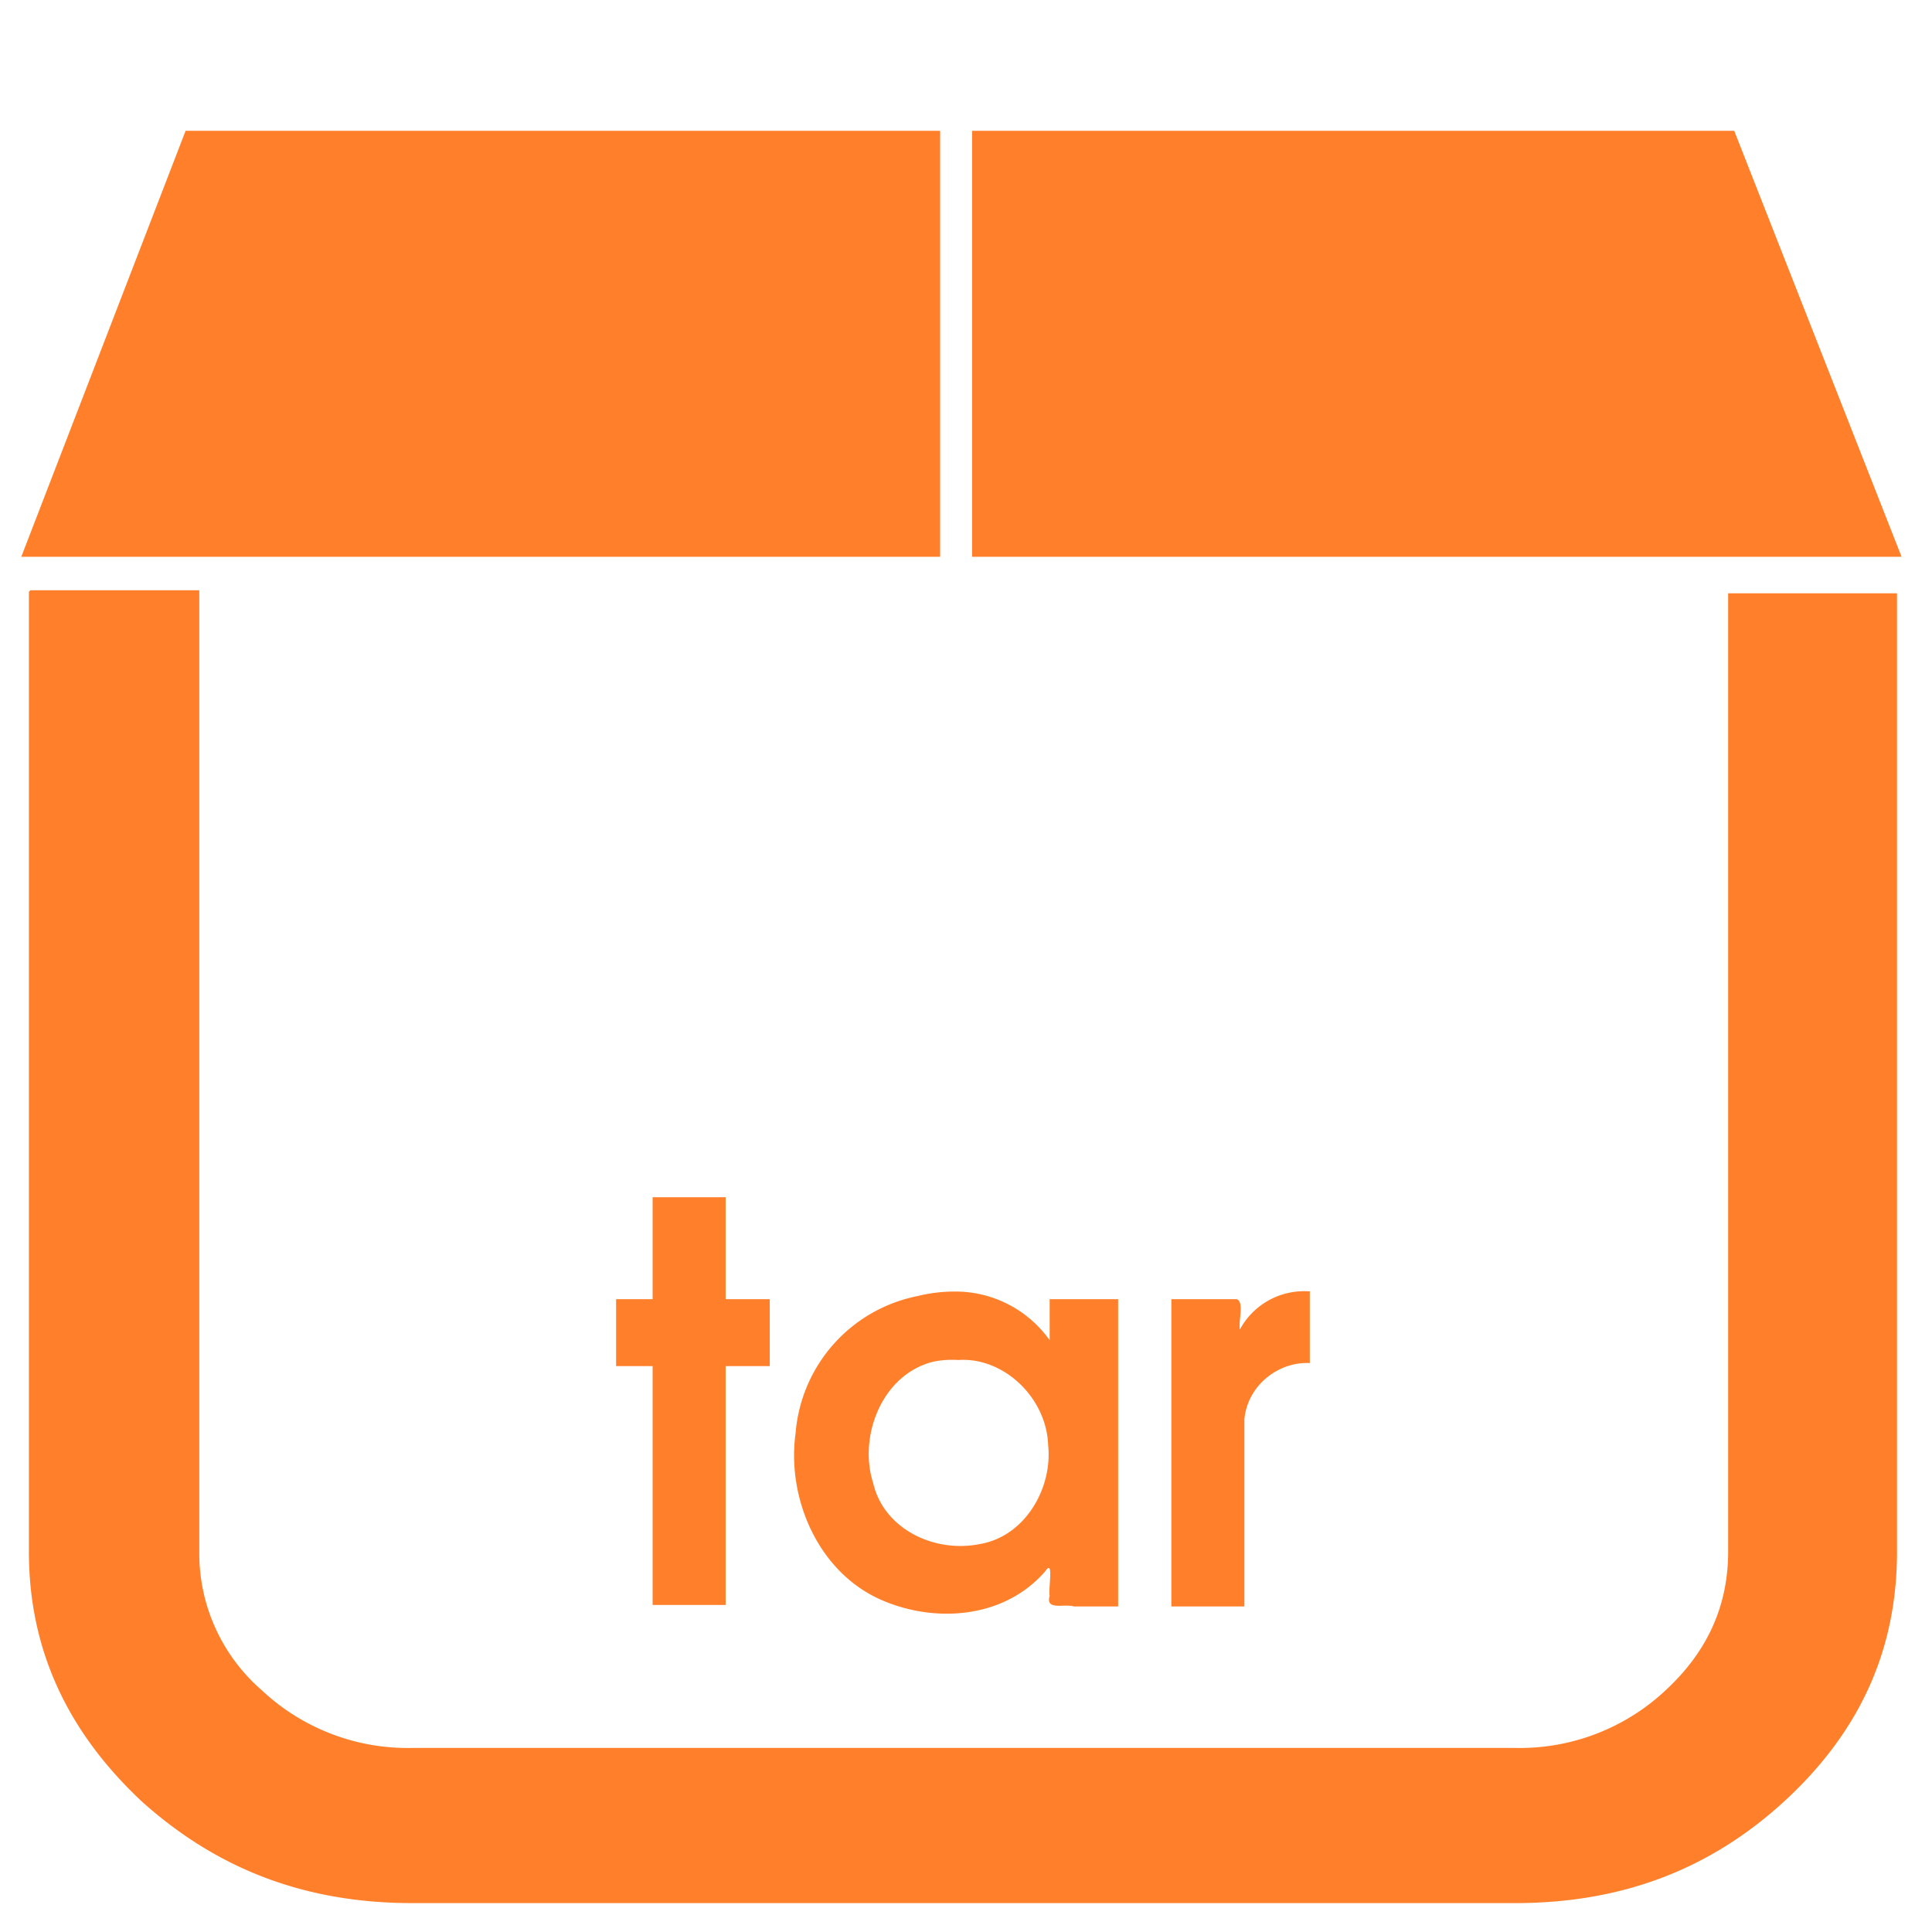 <svg xmlns="http://www.w3.org/2000/svg" width="48" height="48" viewBox="0 0 12.7 12.7"><path d="M1.22.86L.14 3.66h6.04V.86H1.22zm5.17 0v2.8h6.11L11.4.86H6.4zM.19 3.89v6.31c0 .64.25 1.18.74 1.64.5.45 1.08.67 1.78.67h7.25c.7 0 1.28-.22 1.77-.67.5-.46.74-1 .74-1.64V3.9h-1.11v6.3c0 .36-.14.66-.41.91a1.4 1.4 0 0 1-.99.38H2.71a1.4 1.4 0 0 1-.99-.38 1.19 1.19 0 0 1-.41-.9V3.88H.2zm4.1 3.98v.67h-.24v.44h.24v1.57h.48V8.98h.29v-.44h-.29v-.67h-.48zm1.98.62a1.01 1.01 0 0 0-.24.03 1 1 0 0 0-.8.9c-.06.43.15.92.57 1.1.35.15.8.12 1.07-.19.06-.09.02.11.03.16-.03.1.1.05.16.07h.29V8.54H6.9v.27a.76.76 0 0 0-.63-.32zm2.35 0a.48.48 0 0 0-.47.25c-.01-.06.03-.18-.02-.2H7.7v2.02h.48V9.33c.02-.22.22-.38.43-.37v-.47zm-2.32.45c.3-.02.58.25.59.56.03.28-.15.6-.45.65-.3.06-.63-.1-.7-.4-.1-.31.06-.72.4-.8a.63.63 0 0 1 .16-.01z" fill="#ff7f2a"/></svg>